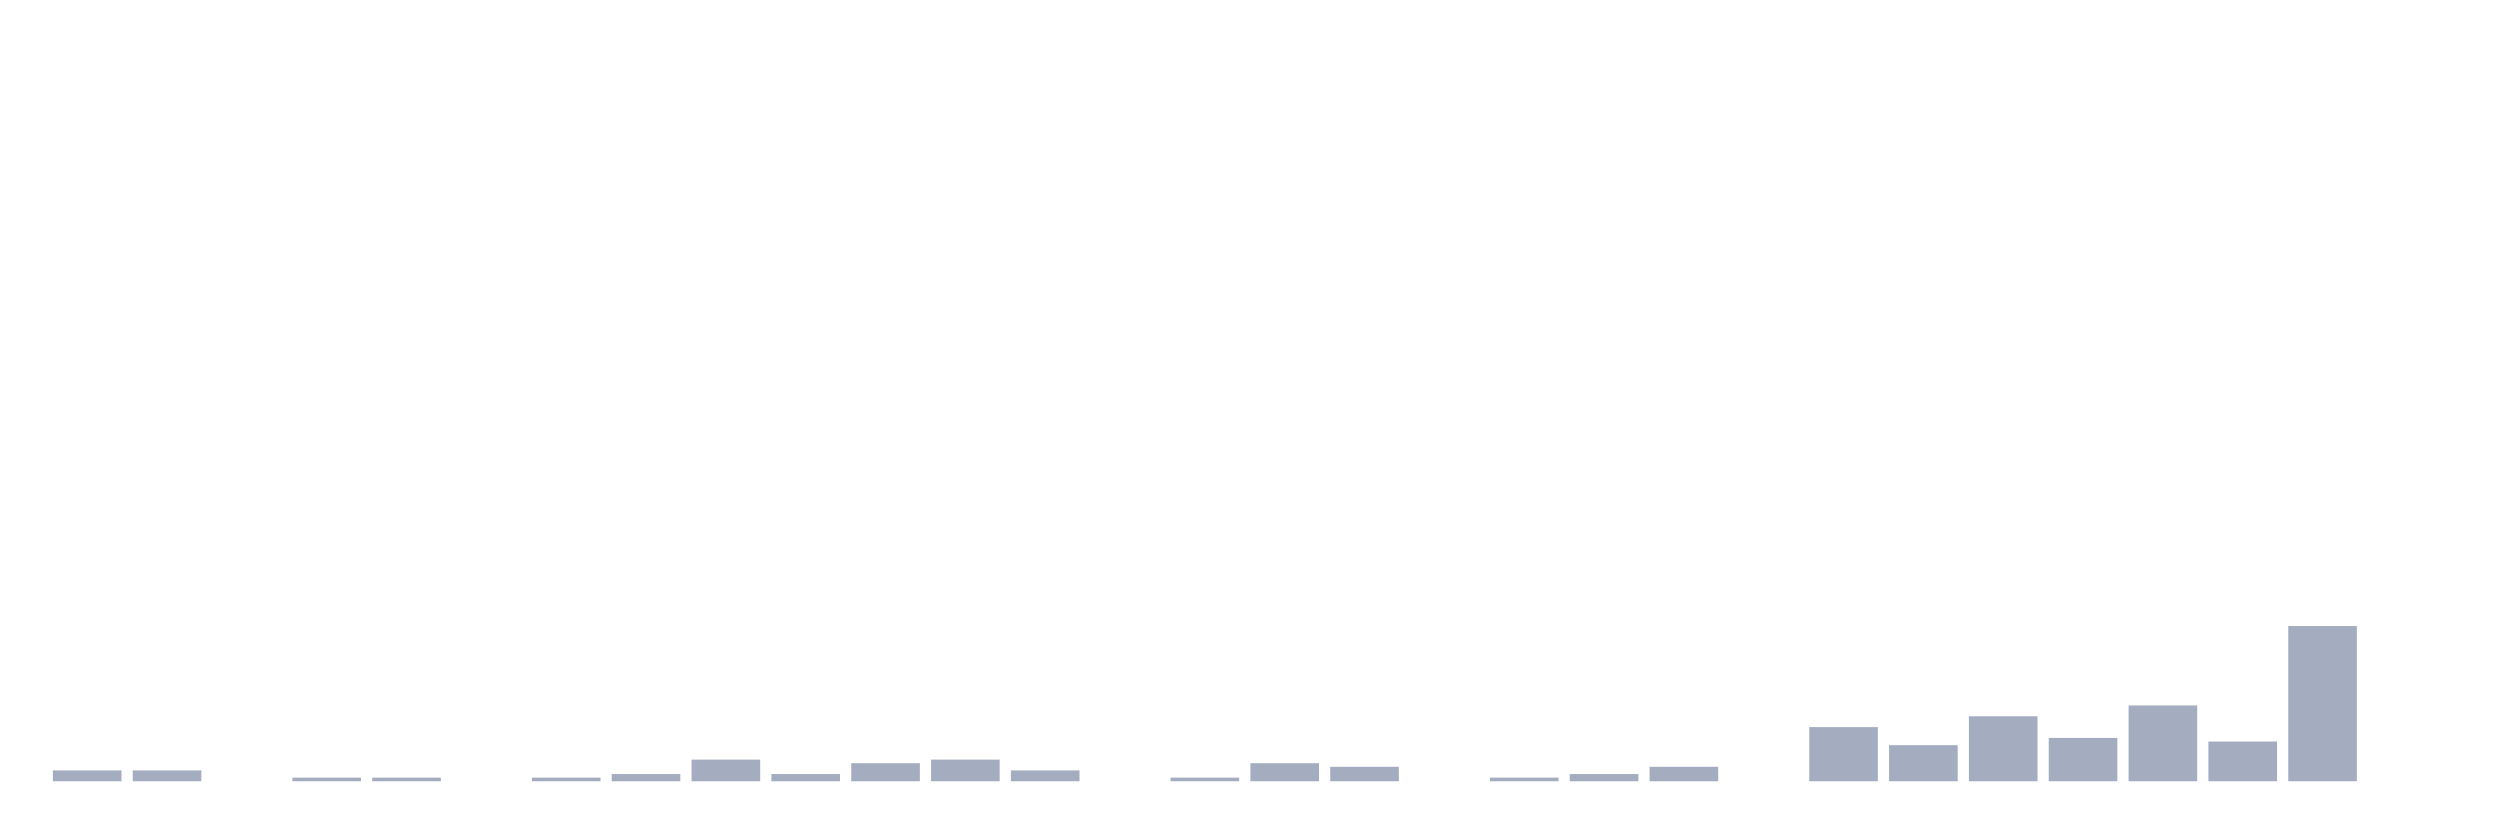 <svg xmlns="http://www.w3.org/2000/svg" viewBox="0 0 480 160"><g transform="translate(10,10)"><rect class="bar" x="0.153" width="13.175" y="137.921" height="2.079" fill="rgb(164,173,192)"></rect><rect class="bar" x="15.482" width="13.175" y="137.921" height="2.079" fill="rgb(164,173,192)"></rect><rect class="bar" x="30.81" width="13.175" y="140" height="0" fill="rgb(164,173,192)"></rect><rect class="bar" x="46.138" width="13.175" y="139.307" height="0.693" fill="rgb(164,173,192)"></rect><rect class="bar" x="61.466" width="13.175" y="139.307" height="0.693" fill="rgb(164,173,192)"></rect><rect class="bar" x="76.794" width="13.175" y="140" height="0" fill="rgb(164,173,192)"></rect><rect class="bar" x="92.123" width="13.175" y="139.307" height="0.693" fill="rgb(164,173,192)"></rect><rect class="bar" x="107.451" width="13.175" y="138.614" height="1.386" fill="rgb(164,173,192)"></rect><rect class="bar" x="122.779" width="13.175" y="135.842" height="4.158" fill="rgb(164,173,192)"></rect><rect class="bar" x="138.107" width="13.175" y="138.614" height="1.386" fill="rgb(164,173,192)"></rect><rect class="bar" x="153.436" width="13.175" y="136.535" height="3.465" fill="rgb(164,173,192)"></rect><rect class="bar" x="168.764" width="13.175" y="135.842" height="4.158" fill="rgb(164,173,192)"></rect><rect class="bar" x="184.092" width="13.175" y="137.921" height="2.079" fill="rgb(164,173,192)"></rect><rect class="bar" x="199.42" width="13.175" y="140" height="0" fill="rgb(164,173,192)"></rect><rect class="bar" x="214.748" width="13.175" y="139.307" height="0.693" fill="rgb(164,173,192)"></rect><rect class="bar" x="230.077" width="13.175" y="136.535" height="3.465" fill="rgb(164,173,192)"></rect><rect class="bar" x="245.405" width="13.175" y="137.228" height="2.772" fill="rgb(164,173,192)"></rect><rect class="bar" x="260.733" width="13.175" y="140" height="0" fill="rgb(164,173,192)"></rect><rect class="bar" x="276.061" width="13.175" y="139.307" height="0.693" fill="rgb(164,173,192)"></rect><rect class="bar" x="291.39" width="13.175" y="138.614" height="1.386" fill="rgb(164,173,192)"></rect><rect class="bar" x="306.718" width="13.175" y="137.228" height="2.772" fill="rgb(164,173,192)"></rect><rect class="bar" x="322.046" width="13.175" y="140" height="0" fill="rgb(164,173,192)"></rect><rect class="bar" x="337.374" width="13.175" y="129.604" height="10.396" fill="rgb(164,173,192)"></rect><rect class="bar" x="352.702" width="13.175" y="133.069" height="6.931" fill="rgb(164,173,192)"></rect><rect class="bar" x="368.031" width="13.175" y="127.525" height="12.475" fill="rgb(164,173,192)"></rect><rect class="bar" x="383.359" width="13.175" y="131.683" height="8.317" fill="rgb(164,173,192)"></rect><rect class="bar" x="398.687" width="13.175" y="125.446" height="14.554" fill="rgb(164,173,192)"></rect><rect class="bar" x="414.015" width="13.175" y="132.376" height="7.624" fill="rgb(164,173,192)"></rect><rect class="bar" x="429.344" width="13.175" y="110.198" height="29.802" fill="rgb(164,173,192)"></rect><rect class="bar" x="444.672" width="13.175" y="140" height="0" fill="rgb(164,173,192)"></rect></g></svg>